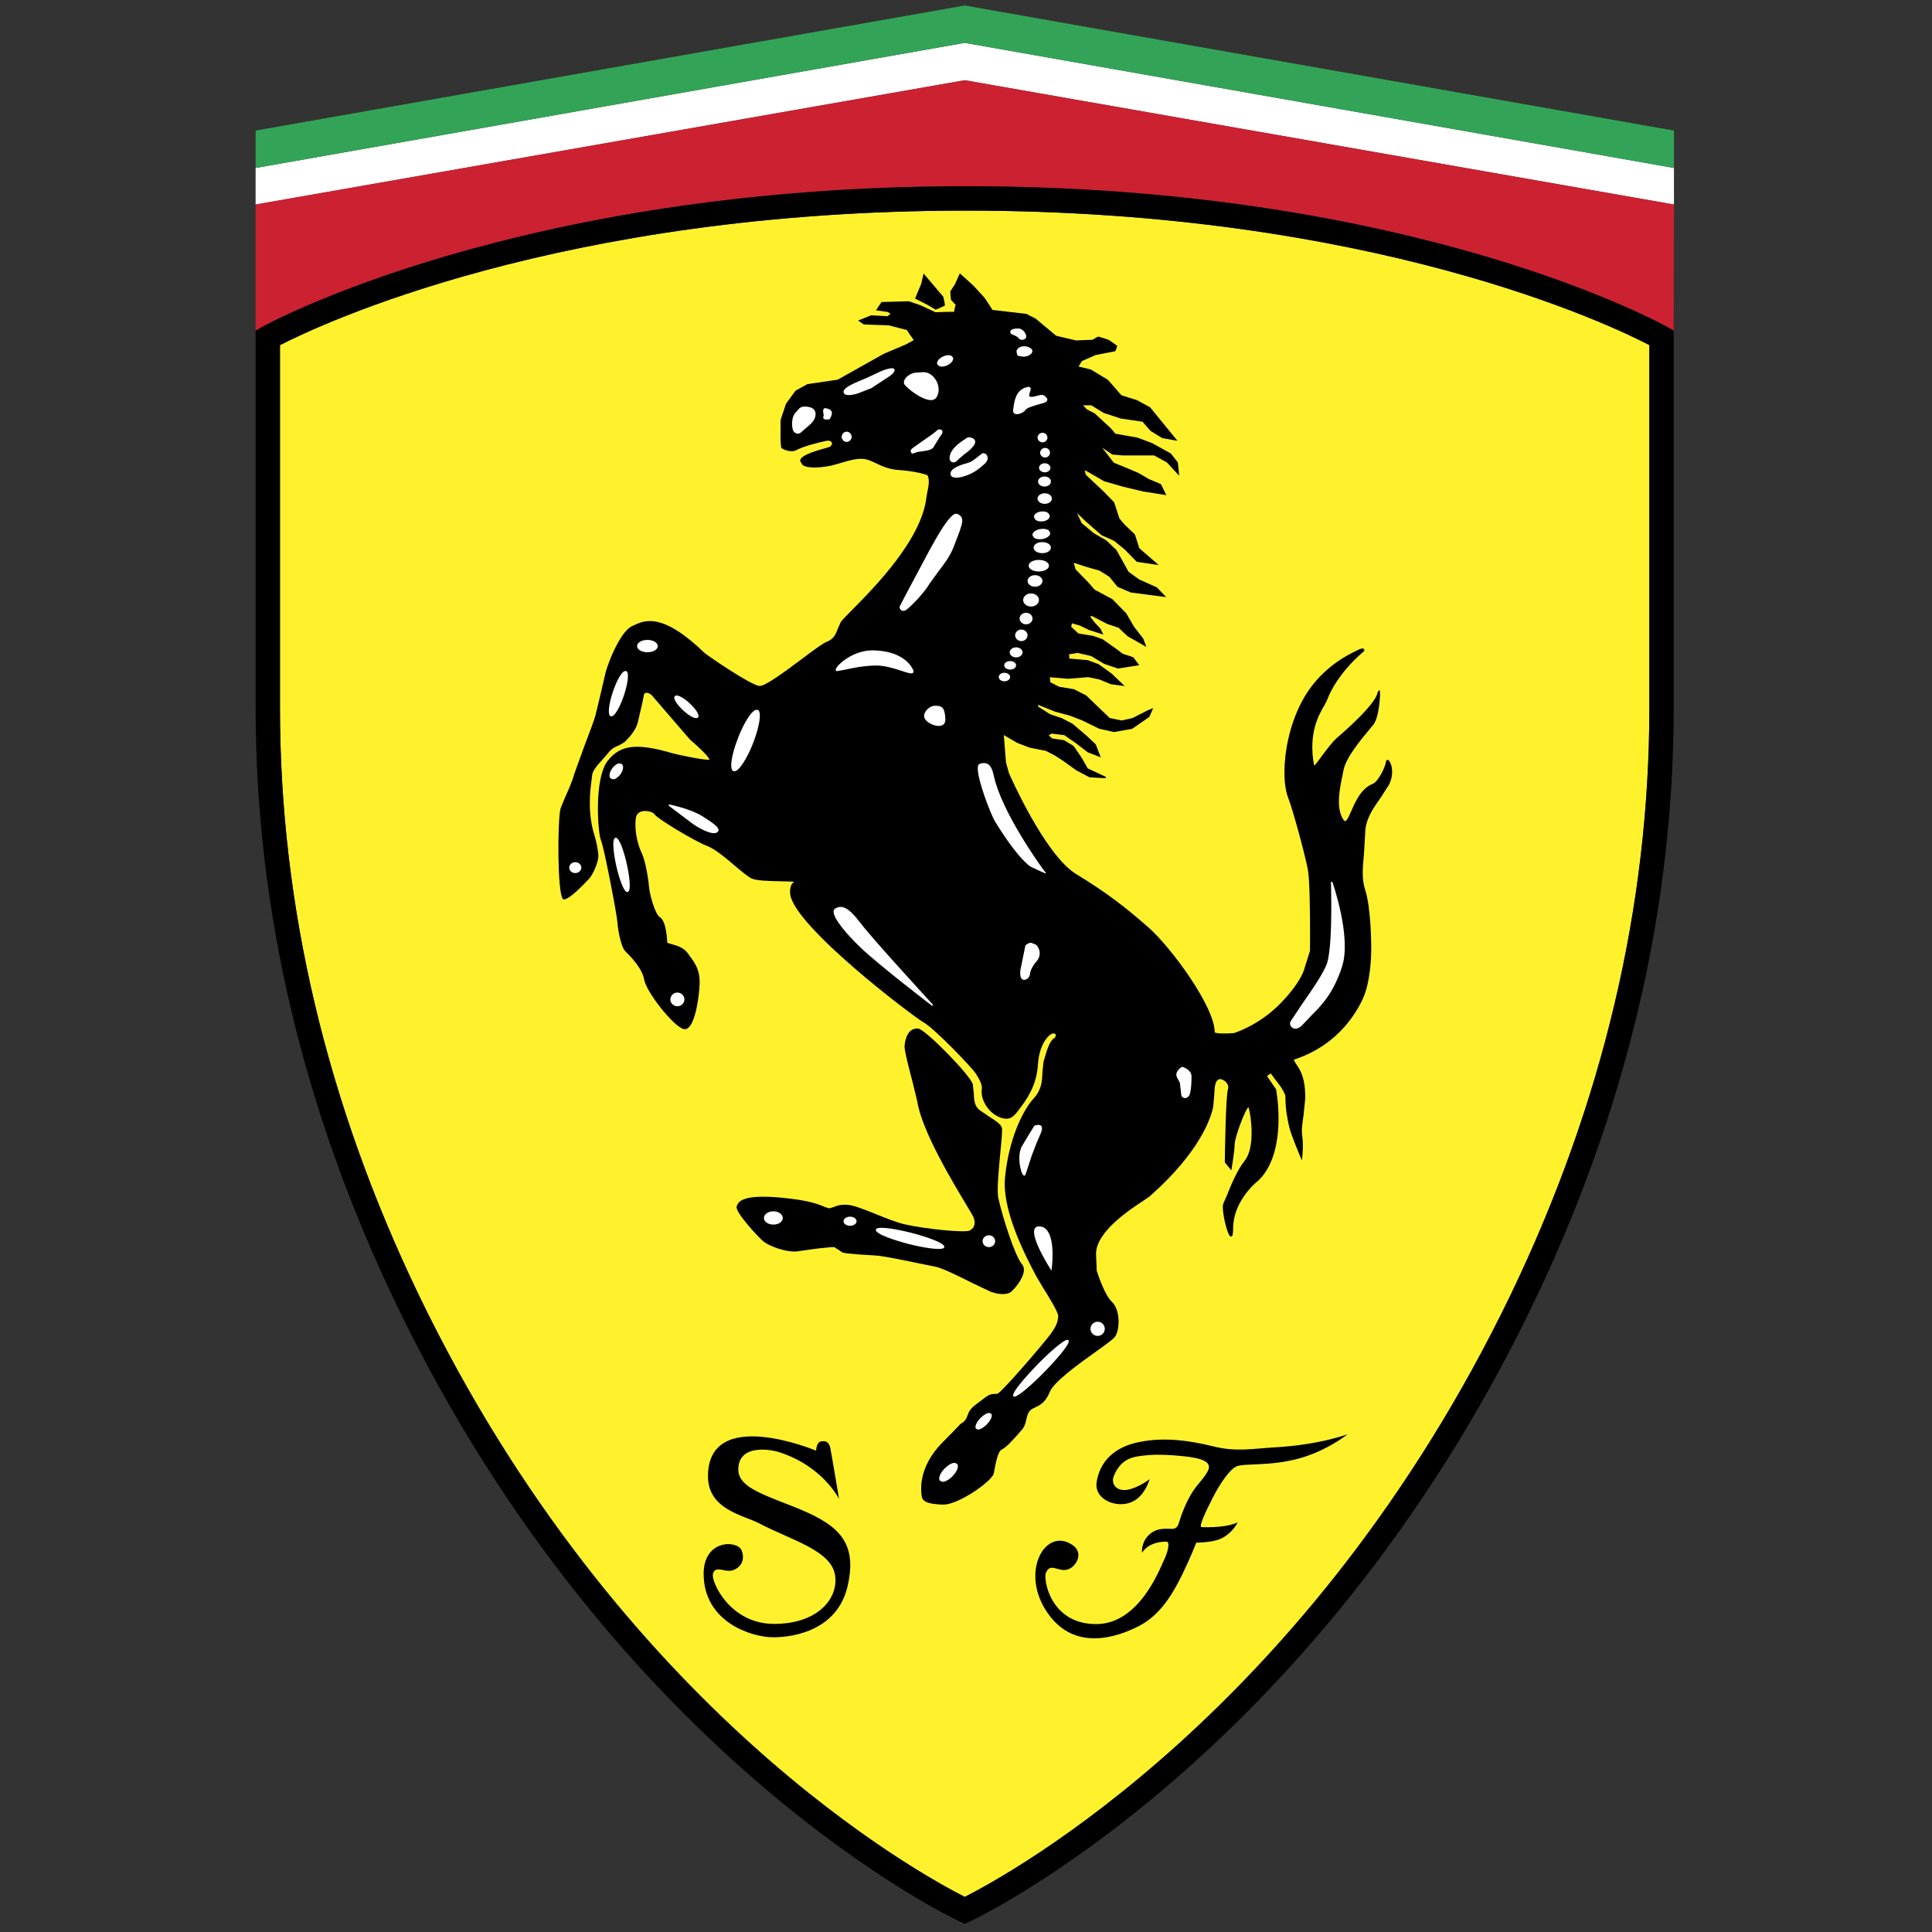 <svg xmlns="http://www.w3.org/2000/svg" width="200" height="200" viewBox="0 0 200 200">
  <rect x="0" y="0" width="200" height="200" fill="#333333" stroke="none"/>
  <g fill="none" transform="translate(26)">
    <polygon fill="#FFF" points="147.288 17.388 147.288 21.172 73.871 8.305 .46 21.172 .46 17.388 73.871 4.436 147.288 17.388"/>
    <polygon fill="#33A457" points="147.288 13.518 147.288 17.388 73.871 4.436 .46 17.388 .46 13.518 73.871 .569 147.288 13.518"/>
    <path fill="#CC2131" d="M147.288,21.172 L73.871,8.305 L0.46,21.172 L0.46,34.227 L1.097,33.867 C1.356,33.722 27.406,19.279 74.012,19.279 C120.623,19.279 146.368,33.725 146.629,33.869 L147.259,34.231 L147.288,21.172 Z"/>
    <path fill="#FFF22D" d="M74.014,21.802 C116.102,21.802 140.747,33.646 144.741,35.723 L144.741,73.307 C144.741,93.798 139.915,114.21 130.403,133.989 C109.583,177.189 78.254,194.151 73.872,196.365 C69.487,194.151 38.134,177.189 17.32,133.989 C7.808,114.21 2.983,93.798 2.983,73.307 L2.983,35.728 C7.014,33.653 31.918,21.802 74.014,21.802 Z"/>
    <path fill="#000" d="M1.098,33.866 L0.462,34.226 L0.462,73.307 C0.462,94.182 5.369,114.965 15.049,135.077 C37.771,182.252 72.998,198.755 73.35,198.916 L73.872,199.155 L74.393,198.916 C74.749,198.755 109.947,182.247 132.668,135.077 C142.351,114.965 147.26,94.182 147.26,73.307 L147.26,34.229 L146.631,33.868 C146.371,33.724 120.624,19.278 74.014,19.278 C27.407,19.278 1.357,33.721 1.098,33.866 Z M74.014,21.802 C116.102,21.802 140.747,33.646 144.741,35.723 L144.741,73.307 C144.741,93.798 139.915,114.21 130.403,133.989 C109.583,177.189 78.254,194.151 73.872,196.365 C69.487,194.151 38.134,177.189 17.32,133.989 C7.808,114.21 2.983,93.798 2.983,73.307 L2.983,35.728 C7.014,33.653 31.918,21.802 74.014,21.802 Z"/>
    <path fill="#000" d="M85.037,159.945 C86.26,160.79 85.373,162.258 84.468,162.487 C83.525,162.744 82.72,161.697 82.263,162.844 C82.007,163.46 82.703,168.125 87.476,168.125 C91.931,168.125 94.056,162.406 94.476,161.545 C94.897,160.686 95.168,159.59 94.747,159.59 C92.792,159.59 92.223,160.75 92.223,160.75 C92.223,160.75 92.075,159.634 93.046,158.791 C93.847,158.103 94.898,158.27 95.278,158.27 C96.075,158.27 95.949,157.677 96.431,156.503 C97.528,153.74 98.282,153.616 98.995,152.356 C99.586,151.33 98.47,150.928 96.268,150.721 C94.059,150.511 92.876,150.6 91.889,150.744 C90.901,150.885 89.916,151.286 89.303,152.798 C88.974,153.617 89.576,154.424 90.733,154.215 C91.889,153.999 93.002,153.124 93.002,153.124 C93.002,153.124 92.481,155.194 90.756,155.623 C89.156,156.016 87.267,155.051 87.521,153.432 C87.852,151.331 89.304,149.792 91.953,149.273 C94.606,148.739 97.25,149.148 99.608,149.728 C101.958,150.321 103.688,149.962 105.873,149.834 C110.585,149.582 113.505,148.47 113.505,148.47 C113.505,148.47 111.382,150.193 108.438,150.99 C105.495,151.793 102.87,151.46 102.02,151.793 C101.334,152.087 100.365,153.449 99.566,155.005 C98.832,156.435 98.05,158.084 98.388,158.084 C101.124,158.188 102.127,157.589 102.127,157.589 C102.127,157.589 101.585,158.769 100.281,159.328 C99.376,159.694 97.841,159.694 97.841,159.694 C97.841,159.694 97.15,161.442 96.373,163.019 C95.59,164.595 94.307,167.058 91.999,168.276 C89.681,169.492 85.25,171.008 82.459,166.993 C79.506,162.782 82.201,157.991 85.037,159.945 L85.037,159.945 Z M50.772,160.494 C51.316,161.888 50.159,162.615 49.487,162.615 C48.812,162.615 47.973,162.114 47.798,162.957 C47.637,163.793 49.589,168.106 54.129,168.106 C58.671,168.106 60.776,165.478 60.456,163.123 C60.101,160.495 55.925,159.451 52.598,157.701 C50.969,156.846 47.289,156.275 47.289,152.829 C47.289,145.473 58.484,150.172 58.484,150.172 C58.484,150.172 58.507,149.252 59.028,149.209 C59.28,149.185 59.786,149.086 59.955,149.918 C60.121,150.756 60.861,155.174 60.861,155.174 C60.861,155.174 59.216,151.81 54.701,150.341 C53.902,150.061 50.409,149.397 50.429,152.162 C50.471,153.803 52.472,154.54 55.941,155.887 C60.501,157.675 62.836,159.339 61.759,164.132 C60.734,168.734 56.235,169.492 54.047,169.492 C51.864,169.492 46.841,167.96 46.841,162.911 C46.841,159.34 50.344,159.424 50.772,160.494 L50.772,160.494 Z M74.692,132.835 L76.53,133.706 C77.59,134.116 78.267,133.936 78.51,133.834 C78.766,133.723 79.737,132.681 79.948,131.794 C80.047,131.433 79.994,131.119 79.802,130.887 C79.087,130.04 77.82,126.147 77.35,124.043 C77.176,123.262 77.388,121.107 77.551,119.373 C77.695,117.884 77.783,116.958 77.708,116.72 C77.583,116.351 77.033,115.995 76.4,115.594 L75.398,114.912 C74.863,114.475 74.84,113.879 74.81,113.24 L74.704,112.246 C74.471,111.322 69.767,106.518 69.038,106.473 C67.982,106.405 67.707,107.564 67.64,108.261 C67.598,108.669 68.069,110.49 68.494,112.105 L68.963,114.052 C69.444,117.113 72.698,122.504 74.086,124.805 L74.745,125.923 C75.029,126.572 74.919,127.084 74.412,127.371 C73.921,127.653 69.692,127.211 67.671,126.746 C66.803,126.547 65.732,126.114 64.687,125.69 C63.49,125.214 62.356,124.75 61.701,124.718 C60.936,124.678 60.573,124.833 60.292,124.963 L59.833,125.09 L59.376,124.945 C58.816,124.697 57.768,124.245 54.908,123.986 C50.74,123.595 50.427,124.434 50.258,124.887 C50.051,125.463 52.599,128.173 53.054,128.536 C53.634,129.003 55.508,129.716 56.653,129.527 C57.962,129.316 60.095,129.052 60.359,129.105 L60.789,129.367 L61.188,129.65 C61.549,129.798 63.879,129.925 64.583,129.963 C65.395,130.007 67.529,130.449 69.088,130.775 L70.831,131.127 C71.513,131.252 73.271,132.12 74.692,132.835 L74.692,132.835 Z"/>
    <path fill="#000" d="M117.812,78.775 C117.72,78.661 117.643,78.654 117.594,78.667 C117.55,78.681 117.49,78.723 117.473,78.859 C117.397,79.44 116.668,80.932 116.089,81.153 C114.918,81.606 114.311,82.98 113.871,83.981 C113.646,84.497 113.427,84.99 113.253,84.997 C113.179,85.002 113.096,84.922 113.006,84.755 C112.284,83.51 112.688,81.606 113.012,80.071 L113.087,79.695 C113.351,78.401 114.866,76.589 115.771,75.502 L116.171,75.02 C116.786,74.252 116.941,71.649 116.826,71.453 C116.789,71.442 116.764,71.463 116.749,71.486 C116.735,71.497 116.723,71.511 116.714,71.527 L116.701,71.524 L116.701,71.538 C116.663,71.579 116.632,71.583 116.601,71.714 C116.44,72.528 114.953,74.181 112.412,76.377 C111.892,76.828 111.298,77.643 110.812,78.297 C110.499,78.727 110.132,79.221 110.035,79.245 C109.406,75.887 110.545,73.967 111.086,73.04 L111.338,72.568 C112.412,69.644 115.18,67.429 115.209,67.409 C115.246,67.324 115.246,67.234 115.179,67.176 C115.072,67.095 114.878,67.13 114.572,67.284 L114.405,67.367 C113.44,67.836 110.529,69.254 108.744,72.669 C107.461,75.128 106.965,77.876 106.965,79.948 C106.965,81.006 107.093,81.882 107.31,82.463 C107.937,84.136 109.035,88.292 109.373,89.923 C109.583,90.934 109.616,94.407 109.616,96.583 C109.616,97.646 109.611,98.391 109.611,98.419 C109.605,98.419 109.058,100.184 109.058,100.184 C109.055,100.202 108.791,101.581 106.538,103.885 C104.269,106.202 101.742,106.939 101.72,106.948 C100.705,107.027 99.78,106.985 99.747,106.853 C99.747,104.205 95.211,98.043 92.89,96.01 C90.522,93.934 88.629,92.447 85.414,90.49 C82.139,88.497 78.497,80.141 78.455,80.06 L78.14,78.931 C78.14,78.931 77.964,76.677 77.915,76.09 C78.034,76.158 78.189,76.254 78.189,76.254 L79.305,76.904 L80.588,77.397 C80.599,77.4 82.267,77.727 82.267,77.727 C82.267,77.73 83.2,78.208 83.2,78.208 L84.066,78.771 L85.411,79.742 L86.793,80.469 C86.821,80.477 88.453,80.56 88.453,80.56 L88.49,80.426 C88.49,80.426 86.601,79.539 86.597,79.539 C86.597,79.512 85.916,78.348 85.916,78.348 C85.652,77.968 85.388,77.588 85.124,77.208 C85.098,77.19 84.142,76.619 84.142,76.619 C83.738,76.558 83.332,76.5 82.927,76.447 C82.927,76.437 82.688,76.233 82.565,76.122 C82.671,76.06 82.871,75.936 82.871,75.936 C82.871,75.95 84.173,76.101 84.177,76.101 C84.177,76.114 85.336,76.902 85.336,76.902 L86.6,77.876 C86.62,77.886 87.797,78.342 87.797,78.342 L87.951,78.403 L87.435,77.06 C87.112,76.751 86.787,76.444 86.46,76.139 L85.027,74.921 C85.016,74.911 83.902,74.337 83.902,74.337 C83.89,74.334 82.702,73.933 82.702,73.933 C82.702,73.931 81.444,73.129 81.444,73.129 C81.444,73.129 81.458,73.043 81.467,72.969 C81.626,73.031 83.208,73.666 83.208,73.666 C83.217,73.667 84.724,74.077 84.724,74.077 C84.722,74.071 85.989,74.56 85.989,74.56 C85.984,74.556 87.807,75.445 87.807,75.445 C87.823,75.453 89.332,75.781 89.332,75.781 C89.358,75.782 91.194,75.453 91.194,75.453 C91.218,75.442 92.968,74.224 92.968,74.224 C92.989,74.191 93.311,73.467 93.311,73.467 L93.38,73.299 L92.817,73.532 C92.812,73.532 91.228,74.337 91.226,74.337 L90.129,74.582 C90.129,74.576 88.89,74.333 88.888,74.333 L88.89,74.333 C88.89,74.319 87.886,73.384 87.886,73.384 L86.46,72.003 L85.171,71.344 C85.153,71.336 83.645,71.092 83.645,71.092 C83.645,71.088 82.728,70.621 82.712,70.614 C82.716,70.614 82.719,70.597 82.719,70.573 C82.719,70.462 82.69,70.22 82.679,70.107 L84.575,70.267 L86.652,70.099 C86.652,70.105 87.821,70.344 87.821,70.344 L89.005,70.832 L90.216,70.995 L90.434,71.025 L89.084,69.733 C89.07,69.727 87.722,68.753 87.722,68.753 C87.706,68.745 86.592,68.337 86.592,68.337 C86.572,68.332 84.714,68.175 84.677,68.172 C84.693,68.171 84.695,68.139 84.695,68.093 C84.695,67.98 84.677,67.819 84.667,67.737 L85.545,67.588 C85.545,67.593 86.95,67.91 86.95,67.91 C86.95,67.914 88.281,68.713 88.281,68.713 L89.72,69.205 C89.762,69.206 91.82,68.882 91.82,68.882 L91.944,68.866 L91.316,68.037 C91.281,68.01 90.246,67.688 90.244,67.688 C90.244,67.682 89.39,67.051 89.39,67.051 L88.116,66.156 C88.098,66.146 87.148,65.823 87.148,65.823 C87.132,65.817 85.634,65.577 85.629,65.576 C85.629,65.56 84.893,64.882 84.877,64.871 C84.899,64.867 84.946,64.631 84.963,64.523 L85.755,64.745 L86.774,65.231 L88.221,65.689 L87.902,65.051 L87.339,64.463 L86.846,63.828 L87.06,63.775 C87.06,63.794 88.6,64.58 88.6,64.58 L89.8,64.989 C89.8,64.995 90.727,65.864 90.727,65.864 C90.74,65.876 92.494,66.866 92.494,66.866 L92.67,66.965 L92.35,66.108 C92.341,66.089 91.39,64.872 91.39,64.872 L90.598,63.503 C90.591,63.487 89.157,62.028 89.157,62.028 C89.144,62.015 87.319,61.04 87.314,61.04 C87.314,61.032 86.619,60.244 86.619,60.244 C86.194,59.811 85.769,59.378 85.346,58.944 C85.346,58.927 85.216,58.481 85.149,58.255 C85.365,58.324 86.385,58.663 86.385,58.663 L87.814,59.067 C87.814,59.07 88.833,59.705 88.833,59.705 C88.833,59.712 89.682,60.744 89.682,60.744 C89.713,60.767 91.067,61.337 91.067,61.337 L94.516,61.784 L94.718,61.809 L93.771,60.812 C93.747,60.794 91.919,59.982 91.919,59.982 L90.821,59.182 C90.821,59.167 90.208,58.067 90.208,58.067 L89.568,56.932 C89.557,56.915 88.524,55.942 88.524,55.942 C88.508,55.931 87.237,55.201 87.237,55.201 L85.98,54.155 C85.98,54.145 85.677,53.518 85.484,53.099 L86.357,53.941 L88.026,55.402 C88.046,55.415 89.32,55.983 89.32,55.983 L90.41,56.864 L91.677,58.157 C91.721,58.177 93.701,58.456 93.701,58.456 L93.948,58.493 L91.938,56.751 C91.938,56.72 91.484,55.324 91.484,55.324 C91.136,54.986 90.785,54.651 90.431,54.32 L89.884,53.677 C89.884,53.66 89.339,52 89.339,52 C88.965,51.61 88.587,51.223 88.207,50.84 C88.207,50.831 86.391,49.137 86.386,49.13 L86.386,49.127 C86.386,49.101 86.322,48.842 86.285,48.671 C86.424,48.741 86.614,48.842 86.614,48.842 L88.28,49.812 C88.296,49.82 90.28,50.388 90.28,50.388 L92.35,50.878 L94.742,51.26 L94.18,50.122 C94.14,50.086 92.95,49.601 92.95,49.601 L91.846,48.957 C91.835,48.954 90.487,48.384 90.487,48.384 L89.299,47.898 C89.299,47.887 88.529,46.893 88.099,46.344 C88.512,46.62 89.148,47.053 89.148,47.053 C89.179,47.063 90.218,47.146 90.218,47.146 L93.478,47.147 C93.478,47.156 94.798,47.869 94.798,47.871 C94.798,47.876 95.923,49.089 95.923,49.089 L96.071,49.249 L95.934,47.879 C95.921,47.84 95.206,46.946 95.206,46.946 C95.185,46.93 93.275,45.875 93.275,45.875 L91.756,45.303 C91.745,45.299 89.456,44.895 89.445,44.895 L89.445,44.892 C89.445,44.87 89.008,44.349 89.008,44.349 C88.999,44.345 87.333,42.803 87.333,42.803 C87.064,42.663 86.794,42.524 86.523,42.386 C86.523,42.382 86.269,42.121 86.111,41.956 L86.967,41.956 C86.967,41.969 88.28,42.758 88.28,42.758 C88.292,42.766 90.044,43.331 90.044,43.331 L92.28,43.658 L92.278,43.658 C92.278,43.681 93.107,44.61 93.107,44.61 L94.316,45.353 C94.775,45.437 95.234,45.519 95.694,45.598 L95.886,45.628 L93.056,42.162 C93.038,42.145 91.686,41.416 91.686,41.416 C91.675,41.409 90.088,40.922 90.088,40.922 C90.088,40.905 88.692,39.321 88.692,39.321 C88.676,39.304 86.927,38.252 86.927,38.252 C86.504,38.145 86.08,38.042 85.655,37.942 C85.734,37.815 85.998,37.381 85.998,37.379 C86.002,37.391 87.399,36.759 87.399,36.759 C87.399,36.763 89.446,36.359 89.446,36.359 C89.502,36.312 89.656,35.823 89.656,35.823 C89.631,35.74 88.756,35.173 88.756,35.173 C88.407,35.06 88.057,34.948 87.707,34.838 C87.643,34.846 87.089,35.171 87.089,35.173 C87.089,35.163 85.376,35.241 85.376,35.241 C85.376,35.24 83.329,34.758 83.329,34.756 C83.329,34.746 81.219,32.988 81.219,32.988 C80.896,32.821 80.573,32.656 80.249,32.493 C80.225,32.488 76.74,32.08 76.731,32.08 C76.731,32.036 75.912,30.814 75.912,30.814 L74.791,29.589 C74.786,29.582 73.364,28.298 73.364,28.298 L73.32,28.392 L72.843,29.447 C72.845,29.437 72.373,30.167 72.373,30.167 L72.373,30.185 C72.373,30.32 72.44,31.025 72.44,31.025 C72.46,31.069 72.921,31.541 72.931,31.555 C72.907,31.555 72.757,32.289 72.757,32.295 C72.753,32.244 70.845,32.322 70.842,32.322 C70.842,32.313 69.284,31.598 69.284,31.598 C69.273,31.591 68.079,31.186 68.079,31.186 C68.055,31.179 65.277,31.264 65.277,31.264 C65.216,31.296 64.745,32.026 64.745,32.026 L64.681,32.122 L65.904,32.298 C65.904,32.303 66.085,32.418 66.185,32.482 L65.872,32.738 C65.872,32.722 64.172,32.644 64.172,32.644 C64.144,32.649 62.947,33.133 62.947,33.133 L62.823,33.186 L63.416,33.585 C63.453,33.599 65.994,33.679 65.994,33.679 L67.881,34.165 L67.881,34.167 C67.881,34.193 68.241,34.706 68.241,34.706 C68.241,34.706 68.496,35.067 68.592,35.208 L67.784,35.653 C67.794,35.652 65.488,36.625 65.488,36.625 L60.721,39.302 C60.716,39.297 57.582,39.765 57.582,39.765 C57.558,39.773 56.355,40.443 56.355,40.443 C56.329,40.461 55.363,41.8 55.363,41.8 C55.353,41.817 54.806,43.484 54.806,43.484 C54.763,46.315 54.876,46.381 54.916,46.403 C55.01,46.462 55.828,46.925 56.461,46.586 C57.177,46.197 58.711,45.814 59.507,45.644 C59.901,45.564 60.085,45.705 60.118,45.851 C60.16,46.01 60.042,46.227 59.748,46.307 L59.583,46.356 C58.198,46.732 56.784,47.188 56.831,47.722 L57.075,48.13 C57.693,48.581 59.299,48.367 60.153,48.174 L61.043,47.924 C61.811,47.69 62.685,47.429 63.431,47.513 C63.861,47.563 64.241,47.748 64.689,47.959 C65.297,48.253 65.992,48.586 67.028,48.654 C68.756,48.774 69.936,49.123 70.028,49.225 C70.26,49.696 70.111,50.393 69.994,50.954 L69.905,51.461 C69.421,55.846 64.525,60.805 62.166,63.183 C61.529,63.827 61.107,64.252 61.017,64.429 L60.746,65.056 C60.516,65.638 60.33,66.14 59.582,66.441 C59.149,66.609 58.14,67.368 56.969,68.245 C55.279,69.506 53.183,71.075 52.606,71.007 C51.64,70.893 47.128,67.786 46.938,67.595 C42.544,63.344 40.705,64.216 39.605,64.736 L39.431,64.817 C38.12,65.414 36.744,69.127 36.619,69.923 L36.088,72.21 L35.68,73.89 C35.559,74.459 35.018,75.855 34.502,77.205 L33.442,80.142 C33.267,80.823 32.842,81.779 32.496,82.551 L32.027,83.696 C31.701,85.04 31.695,92.398 32.263,93.049 L32.288,93.076 L32.4,93.108 C32.971,93.05 34.195,91.788 34.783,91.179 L34.919,91.037 C35.416,90.538 35.944,89.205 35.944,88.644 C35.944,88.095 35.687,86.947 35.585,86.634 C34.79,84.205 35.09,81.889 35.235,80.78 L35.293,80.285 C35.334,79.769 35.851,79.199 36.353,78.652 L36.986,77.919 C37.334,77.455 37.721,77.302 38.066,77.165 L38.632,76.842 L38.72,76.75 C39.095,76.374 39.724,75.739 40,74.889 L40.538,72.563 L40.655,71.941 C40.682,71.817 40.746,71.748 40.851,71.725 C41.064,71.678 41.384,71.847 41.521,72.029 L45.41,76.542 C46.407,77.391 47.431,78.403 47.431,78.626 L47.429,78.645 C47.429,78.642 47.406,78.646 47.406,78.646 C46.861,78.703 44.121,78.119 43.666,77.989 C39.942,76.897 38.243,77.089 36.932,78.73 C35.438,80.609 35.908,86.364 36.214,86.994 C36.494,87.566 37.856,94.577 37.918,95.512 C37.979,96.428 38.333,98.067 38.704,98.443 L38.806,98.547 C39.264,99.001 40.473,100.216 40.687,101.414 C40.918,102.718 43.687,106.209 44.744,106.522 C44.904,106.569 45.077,106.535 45.209,106.432 C46.015,105.86 46.381,103.066 46.425,101.886 C46.477,100.416 45.949,99.705 45.389,98.945 L45.174,98.647 C44.762,98.085 44.035,97.88 43.556,97.746 C43.351,97.688 43.071,97.62 43.071,97.557 C43.071,97.536 43.015,95.382 42.328,94.966 C41.793,94.637 41.246,92.559 41.182,91.768 C41.12,90.983 40.816,89.087 40.408,88.254 C39.995,87.418 39.649,85.877 39.825,84.688 C39.898,84.177 40.262,84.017 40.558,83.971 C41.069,83.889 41.659,84.11 41.75,84.288 C41.954,84.697 45.88,87.066 47.205,87.574 C48.027,87.886 49.14,88.826 50.123,89.664 C50.823,90.251 51.424,90.756 51.799,90.936 C52.305,91.18 53.74,91.208 54.893,91.231 C55.504,91.241 56.139,91.255 56.225,91.306 C55.757,91.494 55.763,92.314 55.801,92.579 C56.279,95.972 68.624,105.293 69.579,105.816 C70.684,106.409 74.647,110.548 74.994,111.111 C75.354,111.667 75.703,112.271 75.636,112.737 C75.541,113.425 75.817,114.211 76.368,114.853 C76.896,115.451 77.584,115.811 78.22,115.811 C78.772,115.811 79.14,115.316 79.412,114.959 L79.47,114.885 C80.207,113.91 81.299,112.481 81.441,110.247 C81.591,107.957 82.637,107.047 82.979,106.988 C83.131,106.959 83.243,107.006 83.284,107.106 C83.325,107.21 83.275,107.384 83.068,107.521 C82.616,107.827 82.333,108.841 82.024,109.924 C82.021,109.933 81.908,111.031 81.908,111.031 C81.882,111.85 81.851,112.779 81.033,113.679 C79.808,115.006 78.402,118.064 78.038,121.927 C77.818,124.253 78.866,127.605 81.15,131.876 L81.31,132.181 L81.928,133.218 C82.553,134.223 83.597,135.893 83.548,136.284 C83.481,136.835 83.429,137.268 82.478,138.462 C81.432,139.775 77.614,144.218 77.241,144.288 C76.481,144.288 76.354,144.385 75.742,144.849 L75.098,145.339 C74.393,145.84 74.27,146.215 74.151,146.546 C74.064,146.795 73.982,147.014 73.654,147.259 L73.409,147.424 C73.358,147.468 73.22,147.662 71.686,149.198 C69.927,150.937 69.141,152.905 69.412,154.861 C69.499,155.472 70.026,155.686 71.588,155.757 C73.147,155.829 76.722,153.328 76.881,152.513 L76.937,152.202 C77.073,151.468 77.303,150.229 77.707,150.051 C78.195,149.837 79.032,148.872 79.645,148.171 L79.764,148.038 C80.09,147.661 80.169,147.286 80.247,146.929 C80.314,146.646 80.375,146.362 80.56,146.102 C80.706,145.912 80.92,145.808 81.167,145.694 C81.642,145.467 82.24,145.177 82.67,144.096 C83.098,143.036 85.654,141.202 87.521,139.868 C88.475,139.19 89.223,138.647 89.401,138.409 C89.646,138.089 89.797,137.473 89.797,136.82 C89.797,136.045 89.589,135.22 89.102,134.762 C88.393,134.104 87.727,132.147 87.528,131.533 L87.528,131.52 C87.528,131.266 87.504,130.8 87.466,129.933 C87.461,129.894 87.461,129.852 87.461,129.815 C87.461,127.522 90.869,125.279 92.34,124.313 L93.011,123.85 C98.346,119.145 99.39,115.567 99.588,114.585 L99.696,113.409 C99.729,112.594 99.756,111.818 100.247,111.716 C100.44,111.679 100.759,111.834 100.954,112.066 C101.064,112.191 101.227,112.452 101.119,112.754 C100.876,113.414 100.794,120.047 100.792,120.323 C100.81,120.369 101.366,121.025 101.366,121.025 L101.468,121.144 L101.498,120.989 C101.505,120.912 101.811,119.104 101.811,118.464 C101.811,117.749 102.962,114.686 103.24,114.633 C103.24,114.642 103.258,114.668 103.258,114.668 C103.392,115.092 103.564,116.138 103.564,117.241 C103.564,118.324 103.4,119.463 102.873,120.123 C102.075,121.112 101.438,122.677 101.024,123.71 L100.64,124.588 C100.596,124.709 100.577,124.838 100.584,124.967 C100.584,125.808 101.017,127.6 101.302,127.933 C101.376,128.012 101.436,128.012 101.478,127.998 C101.571,127.963 101.654,127.843 101.654,127.139 C101.654,124.458 103.907,122.513 103.934,122.498 C105.921,120.922 106.354,117.999 106.354,115.772 C106.354,114.086 106.106,112.799 106.099,112.764 C105.785,112.298 105.467,111.835 105.146,111.374 C105.192,111.397 105.451,111.184 105.537,111.115 C105.623,111.226 106.528,112.426 106.528,112.426 C106.68,112.64 107.067,113.262 107.067,113.51 C107.067,114.889 107.279,115.834 107.431,116.527 L107.468,116.69 C107.627,117.425 108.62,119.772 108.664,119.872 L108.771,120.12 L108.803,119.851 C108.803,119.84 108.96,118.612 108.803,117.563 C108.713,116.974 108.826,116.252 108.94,115.472 L109.121,113.682 C109.121,112.228 108.913,111.31 108.394,110.473 L108.13,110.072 C108.026,109.908 107.924,109.748 107.936,109.715 L108.13,109.632 C112.325,108.208 114.278,105.119 115.073,103.408 C115.907,101.595 115.951,98.805 115.951,98.268 C115.951,97.568 115.921,93.941 115.312,92.078 C114.955,90.979 115.069,89.798 115.189,88.523 L115.319,86.341 C115.319,84.849 116.104,83.74 116.866,82.669 L117.773,81.263 C118.366,80.093 118.051,79.068 117.812,78.775 L117.812,78.775 Z"/>
    <path fill="#000" d="M70.851,32.055 C70.921,32.06 71.812,31.636 71.812,31.636 C71.852,31.556 71.645,30.712 71.645,30.712 C71.002,29.949 70.355,29.188 69.705,28.431 L69.609,28.319 L69.576,28.459 L69.368,29.373 C69.369,29.364 68.753,30.84 68.753,30.84 L68.724,30.902 L70.024,31.566 L70.851,32.055 L70.851,32.055 Z"/>
    <path fill="#FFF" d="M71.237,37.912 C71.443,37.989 71.754,37.955 72.047,37.824 C72.497,37.612 72.763,37.251 72.649,36.992 L72.442,36.806 C72.238,36.728 71.928,36.763 71.638,36.896 C71.253,37.068 71.007,37.354 71.007,37.597 C71.007,37.641 71.019,37.688 71.034,37.725 L71.237,37.912 L71.237,37.912 Z M78.999,34.708 L79.369,34.908 C79.43,35.038 79.546,35.134 79.685,35.168 C79.845,35.202 80.011,35.16 80.137,35.055 C80.236,34.977 80.26,34.832 80.197,34.647 C80.097,34.341 79.777,34.007 79.433,34.007 C78.989,34.007 78.583,34.058 78.583,34.385 C78.584,34.569 78.795,34.64 78.999,34.708 L78.999,34.708 Z M79.443,36.018 C79.271,36.145 79.195,36.315 79.244,36.488 L79.279,36.632 C79.323,36.801 79.339,36.836 79.495,36.854 L79.777,36.905 C80.139,36.998 80.711,36.773 80.841,36.484 C80.885,36.39 80.92,36.208 80.673,36.036 C80.25,35.754 79.728,35.815 79.443,36.018 L79.443,36.018 Z M80.599,41.047 C80.495,40.998 80.539,40.833 80.619,40.593 C80.684,40.398 80.742,40.21 80.642,40.107 C80.554,40.023 80.397,40.029 80.13,40.129 C79.169,40.475 79.023,41.453 78.916,42.168 L78.884,42.389 C78.828,42.707 78.992,42.816 79.094,42.852 C79.425,42.969 80.023,42.669 80.157,42.44 C80.307,42.192 81.137,41.966 81.741,41.801 L81.973,41.738 C82.253,41.661 82.397,41.554 82.417,41.408 C82.447,41.217 82.236,41.043 82.049,40.931 C81.875,40.828 81.616,40.902 81.345,40.98 C81.076,41.053 80.786,41.129 80.599,41.047 L80.599,41.047 Z M70.447,41.415 C70.66,41.393 70.826,41.311 70.931,41.159 C71.237,40.703 71.253,40.056 70.956,39.47 C70.669,38.911 70.177,38.553 69.676,38.534 L69.682,38.537 L69.573,38.522 L68.649,38.594 C68.16,38.703 67.707,39.063 67.598,39.418 C67.542,39.598 67.574,39.762 67.697,39.885 C68.438,40.67 69.719,41.47 70.447,41.415 Z M61.346,40.671 C61.456,40.944 61.964,40.974 62.708,40.753 L62.872,40.703 L64.207,40.181 L66.14,38.91 C66.197,38.866 66.702,38.486 66.598,38.243 C66.524,38.084 66.272,38.112 66.09,38.146 C65.557,38.243 65.034,38.499 64.477,38.771 L63.69,39.136 L63.344,39.278 C62.147,39.773 61.166,40.217 61.346,40.671 L61.346,40.671 Z M57.28,42.086 C56.878,42.086 56.697,42.304 56.55,42.497 L56.371,42.701 C56.061,42.966 55.966,43.608 56.005,44.096 C56.02,44.299 56.078,44.668 56.278,44.785 C56.661,45.021 56.844,44.855 57.235,44.484 L57.538,44.224 C57.922,43.902 58.368,43.537 58.424,42.975 C58.451,42.738 58.394,42.542 58.262,42.395 C58.027,42.14 57.598,42.086 57.28,42.086 Z M59.504,42.263 C59.389,42.238 59.32,42.275 59.284,42.312 C59.167,42.426 59.215,42.67 59.251,42.866 L59.273,43.002 L59.25,43.085 C59.224,43.155 59.194,43.244 59.25,43.32 C59.299,43.395 59.42,43.428 59.626,43.428 C59.887,43.431 59.913,43.403 60.001,43.171 L60.071,42.991 C60.134,42.833 60.136,42.69 60.076,42.577 C59.968,42.379 59.702,42.303 59.504,42.263 Z M61.654,45.748 C61.938,45.735 62.161,45.501 62.161,45.218 C62.161,44.934 61.938,44.7 61.654,44.687 C61.515,44.688 61.382,44.744 61.284,44.844 C61.187,44.943 61.133,45.078 61.134,45.217 C61.134,45.51 61.366,45.748 61.654,45.748 L61.654,45.748 Z M71.341,44.455 C71.189,44.427 71.034,44.485 70.938,44.607 C70.794,44.774 69.921,45.373 69.282,45.811 L68.459,46.397 L68.392,46.461 C68.289,46.558 68.238,46.618 68.305,46.819 L68.406,46.96 L68.623,46.916 L68.944,46.798 L69.406,46.725 C69.861,46.667 70.359,46.599 70.594,46.358 L70.901,45.858 L71.356,45.127 C71.574,44.886 71.585,44.721 71.555,44.627 C71.519,44.536 71.438,44.471 71.341,44.455 L71.341,44.455 Z M72.298,47.409 C72.298,47.679 72.433,47.785 72.508,47.823 C72.713,47.931 73.007,47.826 73.182,47.582 L73.774,47.067 C74.095,46.836 74.453,46.576 74.771,46.173 C75.064,45.794 74.938,45.562 74.833,45.462 C74.632,45.266 74.218,45.22 74.078,45.336 L73.907,45.452 C73.52,45.704 72.602,46.299 72.372,47.024 C72.326,47.147 72.301,47.277 72.298,47.409 L72.298,47.409 Z M76.156,47.118 C76.035,46.941 75.827,46.868 75.672,46.944 L75.255,47.26 C74.962,47.499 74.595,47.803 74.278,47.893 C73.507,48.099 72.462,48.444 72.398,48.973 L72.397,49.042 C72.397,49.188 72.462,49.275 72.525,49.323 C72.818,49.562 73.529,49.42 74.043,49.226 C74.832,48.934 75.311,48.579 75.93,48.016 C76.311,47.669 76.294,47.322 76.156,47.118 L76.156,47.118 Z M73.159,53.208 L72.908,53.18 C72.26,53.353 71.153,55.26 70.375,56.681 L70.236,56.928 L67.906,61.301 L67.175,62.693 C67.094,62.819 67.122,63.005 67.244,63.125 C67.357,63.238 67.555,63.301 67.794,63.149 C68.183,62.89 69.601,61.484 70.259,60.379 L71.134,59.171 C71.696,58.437 72.336,57.617 72.711,56.64 L72.843,56.303 C73.732,53.997 73.871,53.644 73.159,53.208 Z M81.921,44.802 C81.787,44.799 81.657,44.85 81.56,44.942 C81.464,45.035 81.407,45.162 81.405,45.296 C81.405,45.568 81.636,45.79 81.921,45.79 C82.206,45.79 82.433,45.568 82.433,45.296 C82.431,45.163 82.376,45.035 82.279,44.943 C82.183,44.85 82.054,44.8 81.921,44.802 L81.921,44.802 Z M81.676,46.862 C81.676,47.136 81.907,47.357 82.192,47.357 C82.325,47.359 82.453,47.307 82.547,47.214 C82.642,47.122 82.696,46.995 82.697,46.862 C82.694,46.586 82.468,46.365 82.192,46.367 C81.913,46.363 81.683,46.584 81.676,46.862 L81.676,46.862 Z M82.15,47.957 C81.828,47.957 81.562,48.171 81.562,48.426 C81.562,48.685 81.828,48.896 82.15,48.896 C82.477,48.896 82.741,48.686 82.741,48.426 C82.742,48.171 82.477,47.957 82.15,47.957 Z M82.127,49.327 C81.756,49.327 81.46,49.56 81.46,49.849 C81.46,50.134 81.756,50.368 82.127,50.368 C82.497,50.368 82.789,50.133 82.789,49.849 C82.789,49.56 82.497,49.327 82.127,49.327 Z M82.15,51.064 C81.742,51.064 81.405,51.307 81.405,51.614 C81.405,51.915 81.742,52.158 82.15,52.158 C82.56,52.158 82.892,51.915 82.892,51.614 C82.892,51.307 82.56,51.064 82.15,51.064 Z M81.898,53.977 C82.362,53.937 82.702,53.682 82.676,53.389 L82.53,53.122 C82.371,52.988 82.093,52.92 81.81,52.946 C81.363,52.986 81.032,53.228 81.032,53.505 L81.034,53.533 L81.184,53.799 C81.347,53.937 81.612,54.005 81.898,53.977 Z M81.872,55.807 C82.391,55.73 82.757,55.445 82.715,55.151 L82.563,54.907 C82.382,54.768 82.058,54.713 81.727,54.762 C81.217,54.833 80.842,55.123 80.884,55.417 L81.041,55.66 C81.224,55.8 81.541,55.853 81.872,55.807 L81.872,55.807 Z M80.999,56.689 C80.999,57.009 81.388,57.264 81.897,57.264 C82.405,57.264 82.789,57.009 82.789,56.689 C82.789,56.369 82.405,56.118 81.897,56.118 C81.386,56.119 80.999,56.369 80.999,56.689 Z M82.588,58.559 C82.588,58.22 82.124,57.962 81.532,57.962 C80.947,57.962 80.484,58.22 80.484,58.559 C80.484,58.896 80.947,59.159 81.532,59.159 C82.124,59.159 82.588,58.896 82.588,58.559 Z M81.914,60.138 C81.914,59.807 81.567,59.539 81.148,59.539 C80.722,59.539 80.375,59.807 80.375,60.138 C80.375,60.469 80.722,60.738 81.148,60.738 C81.568,60.738 81.914,60.469 81.914,60.138 Z M81.553,62.112 C81.553,61.74 81.186,61.434 80.731,61.434 C80.281,61.434 79.916,61.74 79.916,62.112 C79.916,62.487 80.28,62.789 80.731,62.789 C81.186,62.789 81.553,62.487 81.553,62.112 Z M80.886,64.033 C80.886,63.698 80.585,63.433 80.219,63.433 C79.855,63.433 79.548,63.697 79.548,64.033 C79.548,64.362 79.854,64.631 80.219,64.631 C80.585,64.632 80.886,64.362 80.886,64.033 Z M79.731,65.169 C79.379,65.169 79.087,65.437 79.087,65.769 C79.087,66.098 79.379,66.366 79.731,66.366 C80.082,66.366 80.371,66.097 80.371,65.769 C80.372,65.437 80.082,65.169 79.731,65.169 Z M79.186,68.052 C79.548,68.052 79.855,67.819 79.855,67.531 C79.855,67.243 79.549,67.014 79.186,67.014 C78.823,67.014 78.524,67.244 78.524,67.531 C78.524,67.818 78.823,68.052 79.186,68.052 Z M78.573,69.314 C78.908,69.314 79.184,69.119 79.184,68.872 C79.184,68.627 78.913,68.433 78.573,68.433 C78.221,68.433 77.955,68.626 77.955,68.872 C77.955,69.119 78.231,69.314 78.573,69.314 Z M77.977,70.528 C78.297,70.528 78.568,70.33 78.568,70.085 C78.568,69.842 78.297,69.644 77.977,69.644 C77.649,69.644 77.389,69.842 77.389,70.085 C77.388,70.33 77.649,70.528 77.977,70.528 Z M60.556,69.453 L60.662,69.473 L61.467,69.329 C62.181,69.171 63.256,68.93 64.58,68.895 C65.547,68.869 66.595,69.207 67.357,69.455 C68.049,69.686 68.393,69.785 68.524,69.643 C68.607,69.549 68.556,69.412 68.511,69.316 C68.303,68.868 67.392,67.393 64.42,67.325 C62.489,67.281 60.915,68.594 60.579,69.149 C60.512,69.262 60.494,69.346 60.528,69.408 L60.556,69.453 L60.556,69.453 Z M71.607,75.04 C71.795,74.919 71.877,74.705 71.864,74.399 C71.801,73.197 71.479,73.06 70.816,73.06 C70.144,73.06 69.658,73.734 69.658,74.085 C69.658,74.414 69.899,74.702 70.368,74.937 C70.634,75.077 71.245,75.277 71.607,75.04 Z M80.724,89.737 C81.682,90.184 82.019,90.344 82.163,90.388 C82.167,90.388 82.172,90.401 82.172,90.401 C82.172,90.401 82.179,90.395 82.179,90.393 C82.245,90.414 82.267,90.406 82.282,90.383 C82.273,90.376 82.236,90.32 82.216,90.304 C82.227,90.295 82.238,90.271 82.238,90.271 C82.238,90.271 82.179,90.246 82.174,90.241 C81.54,89.441 77.723,84.014 76.911,80.442 C76.783,79.853 76.633,79.305 76.249,79.086 C76.033,78.965 75.76,78.956 75.429,79.067 L75.427,79.067 C75.35,79.089 75.295,79.153 75.26,79.245 C75.227,79.346 75.213,79.451 75.218,79.557 C75.218,80.833 76.577,84.345 77.021,85.067 C79.478,89.054 80.678,89.71 80.724,89.737 Z M111.924,91.288 L111.779,91.316 C111.783,91.339 111.816,92.405 111.816,93.773 C111.816,95.768 111.747,98.429 111.401,99.625 C111.121,100.593 109.836,102.447 108.799,103.931 C108.799,103.931 107.592,105.741 107.592,105.744 C107.558,105.804 107.54,105.873 107.541,105.942 C107.541,106.121 107.632,106.289 107.791,106.394 C107.912,106.478 108.349,106.693 108.958,105.966 L109.729,105.151 C110.757,104.125 112.035,102.852 112.936,100.041 C113.923,96.955 111.941,91.341 111.924,91.288 L111.924,91.288 Z M79.779,101.342 C79.871,101.435 80.021,101.461 80.179,101.405 C80.426,101.319 80.599,101.096 80.62,100.835 C80.658,100.449 80.927,99.93 81.327,99.487 C81.76,98.995 81.726,98.248 81.25,97.797 L80.738,97.592 C80.409,97.603 80.164,97.867 80.15,97.875 C79.979,98.696 79.811,99.517 79.647,100.34 L79.647,100.338 C79.599,100.475 79.555,101.128 79.779,101.342 L79.779,101.342 Z M96.423,110.443 L96.397,110.432 L96.371,110.443 C96.35,110.459 95.921,110.659 95.799,111.078 C95.715,111.36 95.871,111.606 95.993,111.808 L96.137,112.077 L96.199,112.614 L96.296,113.403 C96.346,113.572 96.505,113.683 96.68,113.672 C96.881,113.666 97.115,113.511 97.192,113.198 C97.296,112.774 97.347,112.2 97.347,111.436 C97.345,110.739 96.462,110.452 96.423,110.443 L96.423,110.443 Z M70.59,104.017 C70.532,103.95 64.431,97.329 63.112,95.594 C61.768,93.817 61.127,93.682 60.469,94.046 C60.371,94.103 60.306,94.203 60.296,94.316 C60.201,95.038 61.725,96.785 63.06,98.068 C64.925,99.863 70.436,104.084 70.493,104.125 L70.59,104.017 L70.59,104.017 Z M46.675,84.475 C45.438,83.707 43.298,83.281 43.277,83.272 L43.22,83.402 L45.594,85.192 C45.985,85.513 47.713,86.585 48.271,86.147 C48.345,86.092 48.386,86.004 48.382,85.912 C48.364,85.59 47.765,85.159 46.675,84.475 L46.675,84.475 Z M46.095,74.345 L46.262,74.273 C46.476,74.033 45.984,73.349 45.386,72.797 C44.847,72.299 44.299,71.979 44.012,71.994 L43.85,72.064 C43.815,72.107 43.797,72.161 43.8,72.216 C43.8,72.528 44.227,73.079 44.723,73.542 C45.263,74.04 45.816,74.363 46.095,74.345 Z M52.438,73.48 L52.195,73.495 C51.734,73.688 51.002,74.86 50.418,76.344 C50.007,77.391 49.696,78.533 49.696,79.221 C49.696,79.548 49.766,79.769 49.922,79.835 L50.162,79.82 C50.623,79.624 51.353,78.45 51.944,76.971 C52.354,75.921 52.661,74.779 52.661,74.089 C52.661,73.765 52.594,73.542 52.438,73.48 L52.438,73.48 Z M41.019,66.244 C40.424,66.244 39.949,66.527 39.949,66.884 C39.949,67.238 40.424,67.518 41.019,67.518 C41.624,67.518 42.094,67.238 42.094,66.884 C42.094,66.527 41.624,66.244 41.019,66.244 Z M37.221,74.15 L37.407,74.133 C37.729,73.975 38.216,73.099 38.583,72.007 C38.972,70.844 39.184,69.595 38.808,69.462 L38.626,69.481 C38.298,69.643 37.812,70.516 37.449,71.608 C37.053,72.772 36.853,74.02 37.221,74.15 L37.221,74.15 Z M38.216,80.165 C38.532,79.741 38.595,79.264 38.36,79.086 L38.087,79.027 C37.859,79.056 37.586,79.249 37.383,79.532 C37.067,79.956 37.003,80.432 37.237,80.607 L37.512,80.671 C37.739,80.636 38.015,80.446 38.216,80.165 Z M37.852,86.753 L37.826,86.737 L37.707,86.724 C37.28,86.824 37.581,88.684 37.801,89.662 C38.114,91.028 38.538,92.131 38.832,92.314 L38.856,92.332 L38.973,92.345 C39.407,92.245 39.099,90.376 38.88,89.407 C38.569,88.033 38.15,86.937 37.852,86.753 L37.852,86.753 Z M33.549,89.25 C33.205,89.25 32.927,89.505 32.927,89.824 C32.927,90.127 33.205,90.382 33.549,90.382 C33.892,90.382 34.179,90.127 34.179,89.824 C34.18,89.505 33.893,89.25 33.549,89.25 Z M44.121,102.75 C43.724,102.748 43.4,103.067 43.394,103.463 C43.394,103.847 43.721,104.165 44.121,104.165 C44.516,104.172 44.842,103.858 44.851,103.463 C44.845,103.065 44.519,102.747 44.121,102.75 L44.121,102.75 Z M79.86,121.559 C79.882,121.594 79.948,121.712 80.047,121.701 L80.089,121.698 L80.166,121.583 L80.821,119.585 L81.333,118.254 L81.771,117.242 C81.905,116.902 81.905,116.675 81.773,116.542 C81.563,116.35 81.129,116.514 81.076,116.533 C81.041,116.562 79.844,118.559 79.844,118.559 C79.61,118.916 79.522,119.398 79.522,119.893 C79.522,120.598 79.698,121.302 79.86,121.559 L79.86,121.559 Z M82.85,131.539 L82.873,131.338 C82.889,131.219 83.249,128.441 82.394,127.367 C82.218,127.132 81.95,126.982 81.658,126.955 C81.401,126.931 81.225,127.006 81.128,127.167 C80.607,128.019 82.651,131.228 82.741,131.367 L82.85,131.539 L82.85,131.539 Z M87.635,136.825 C87.438,136.822 87.248,136.899 87.107,137.036 C86.967,137.174 86.887,137.362 86.885,137.559 C86.885,137.972 87.22,138.292 87.635,138.292 C88.04,138.292 88.368,137.963 88.368,137.558 C88.368,137.153 88.04,136.825 87.635,136.825 L87.635,136.825 Z M76.368,127.876 C76.017,127.876 75.718,128.149 75.718,128.487 C75.718,128.834 76.018,129.101 76.368,129.101 C76.728,129.101 77.017,128.834 77.017,128.487 C77.017,128.149 76.728,127.876 76.368,127.876 Z M84.579,138.712 L84.499,138.694 C84.111,138.694 82.64,139.981 81.385,141.264 C81.275,141.382 78.551,144.175 78.912,144.539 L78.932,144.562 L79.02,144.58 C79.414,144.58 80.882,143.288 82.13,142.011 C82.247,141.893 84.975,139.11 84.603,138.732 L84.579,138.712 L84.579,138.712 Z M76.401,146.263 C76.174,146.263 75.818,146.476 75.501,146.793 C75.121,147.173 74.845,147.698 75.049,147.914 L75.062,147.928 L75.049,147.914 L75.25,147.986 C75.481,147.986 75.838,147.779 76.155,147.454 C76.525,147.07 76.81,146.556 76.599,146.338 L76.401,146.263 L76.401,146.263 Z M72.814,151.433 C72.534,151.433 72.14,151.662 71.795,152.011 C71.435,152.373 71.228,152.773 71.228,153.051 C71.228,153.157 71.256,153.243 71.323,153.303 L71.577,153.4 C71.852,153.4 72.258,153.177 72.595,152.826 C73.096,152.314 73.297,151.766 73.07,151.529 L72.814,151.433 Z M54.058,125.395 C53.52,125.395 53.082,125.702 53.082,126.088 C53.082,126.472 53.521,126.768 54.058,126.768 C54.6,126.768 55.033,126.472 55.033,126.088 C55.034,125.702 54.6,125.395 54.058,125.395 Z M62.001,125.951 C61.619,125.951 61.322,126.157 61.322,126.428 C61.322,126.682 61.619,126.892 62.001,126.892 C62.369,126.892 62.675,126.681 62.675,126.428 C62.675,126.163 62.369,125.951 62.001,125.951 Z M71.696,129.195 L71.755,129.105 C71.864,128.649 69.577,127.936 68.355,127.626 C66.887,127.251 65.142,126.95 64.757,127.182 L64.73,127.2 L64.668,127.295 C64.557,127.756 66.843,128.46 68.068,128.78 C69.534,129.148 71.279,129.44 71.67,129.21 L71.696,129.195 Z"/>
  </g>
</svg>
